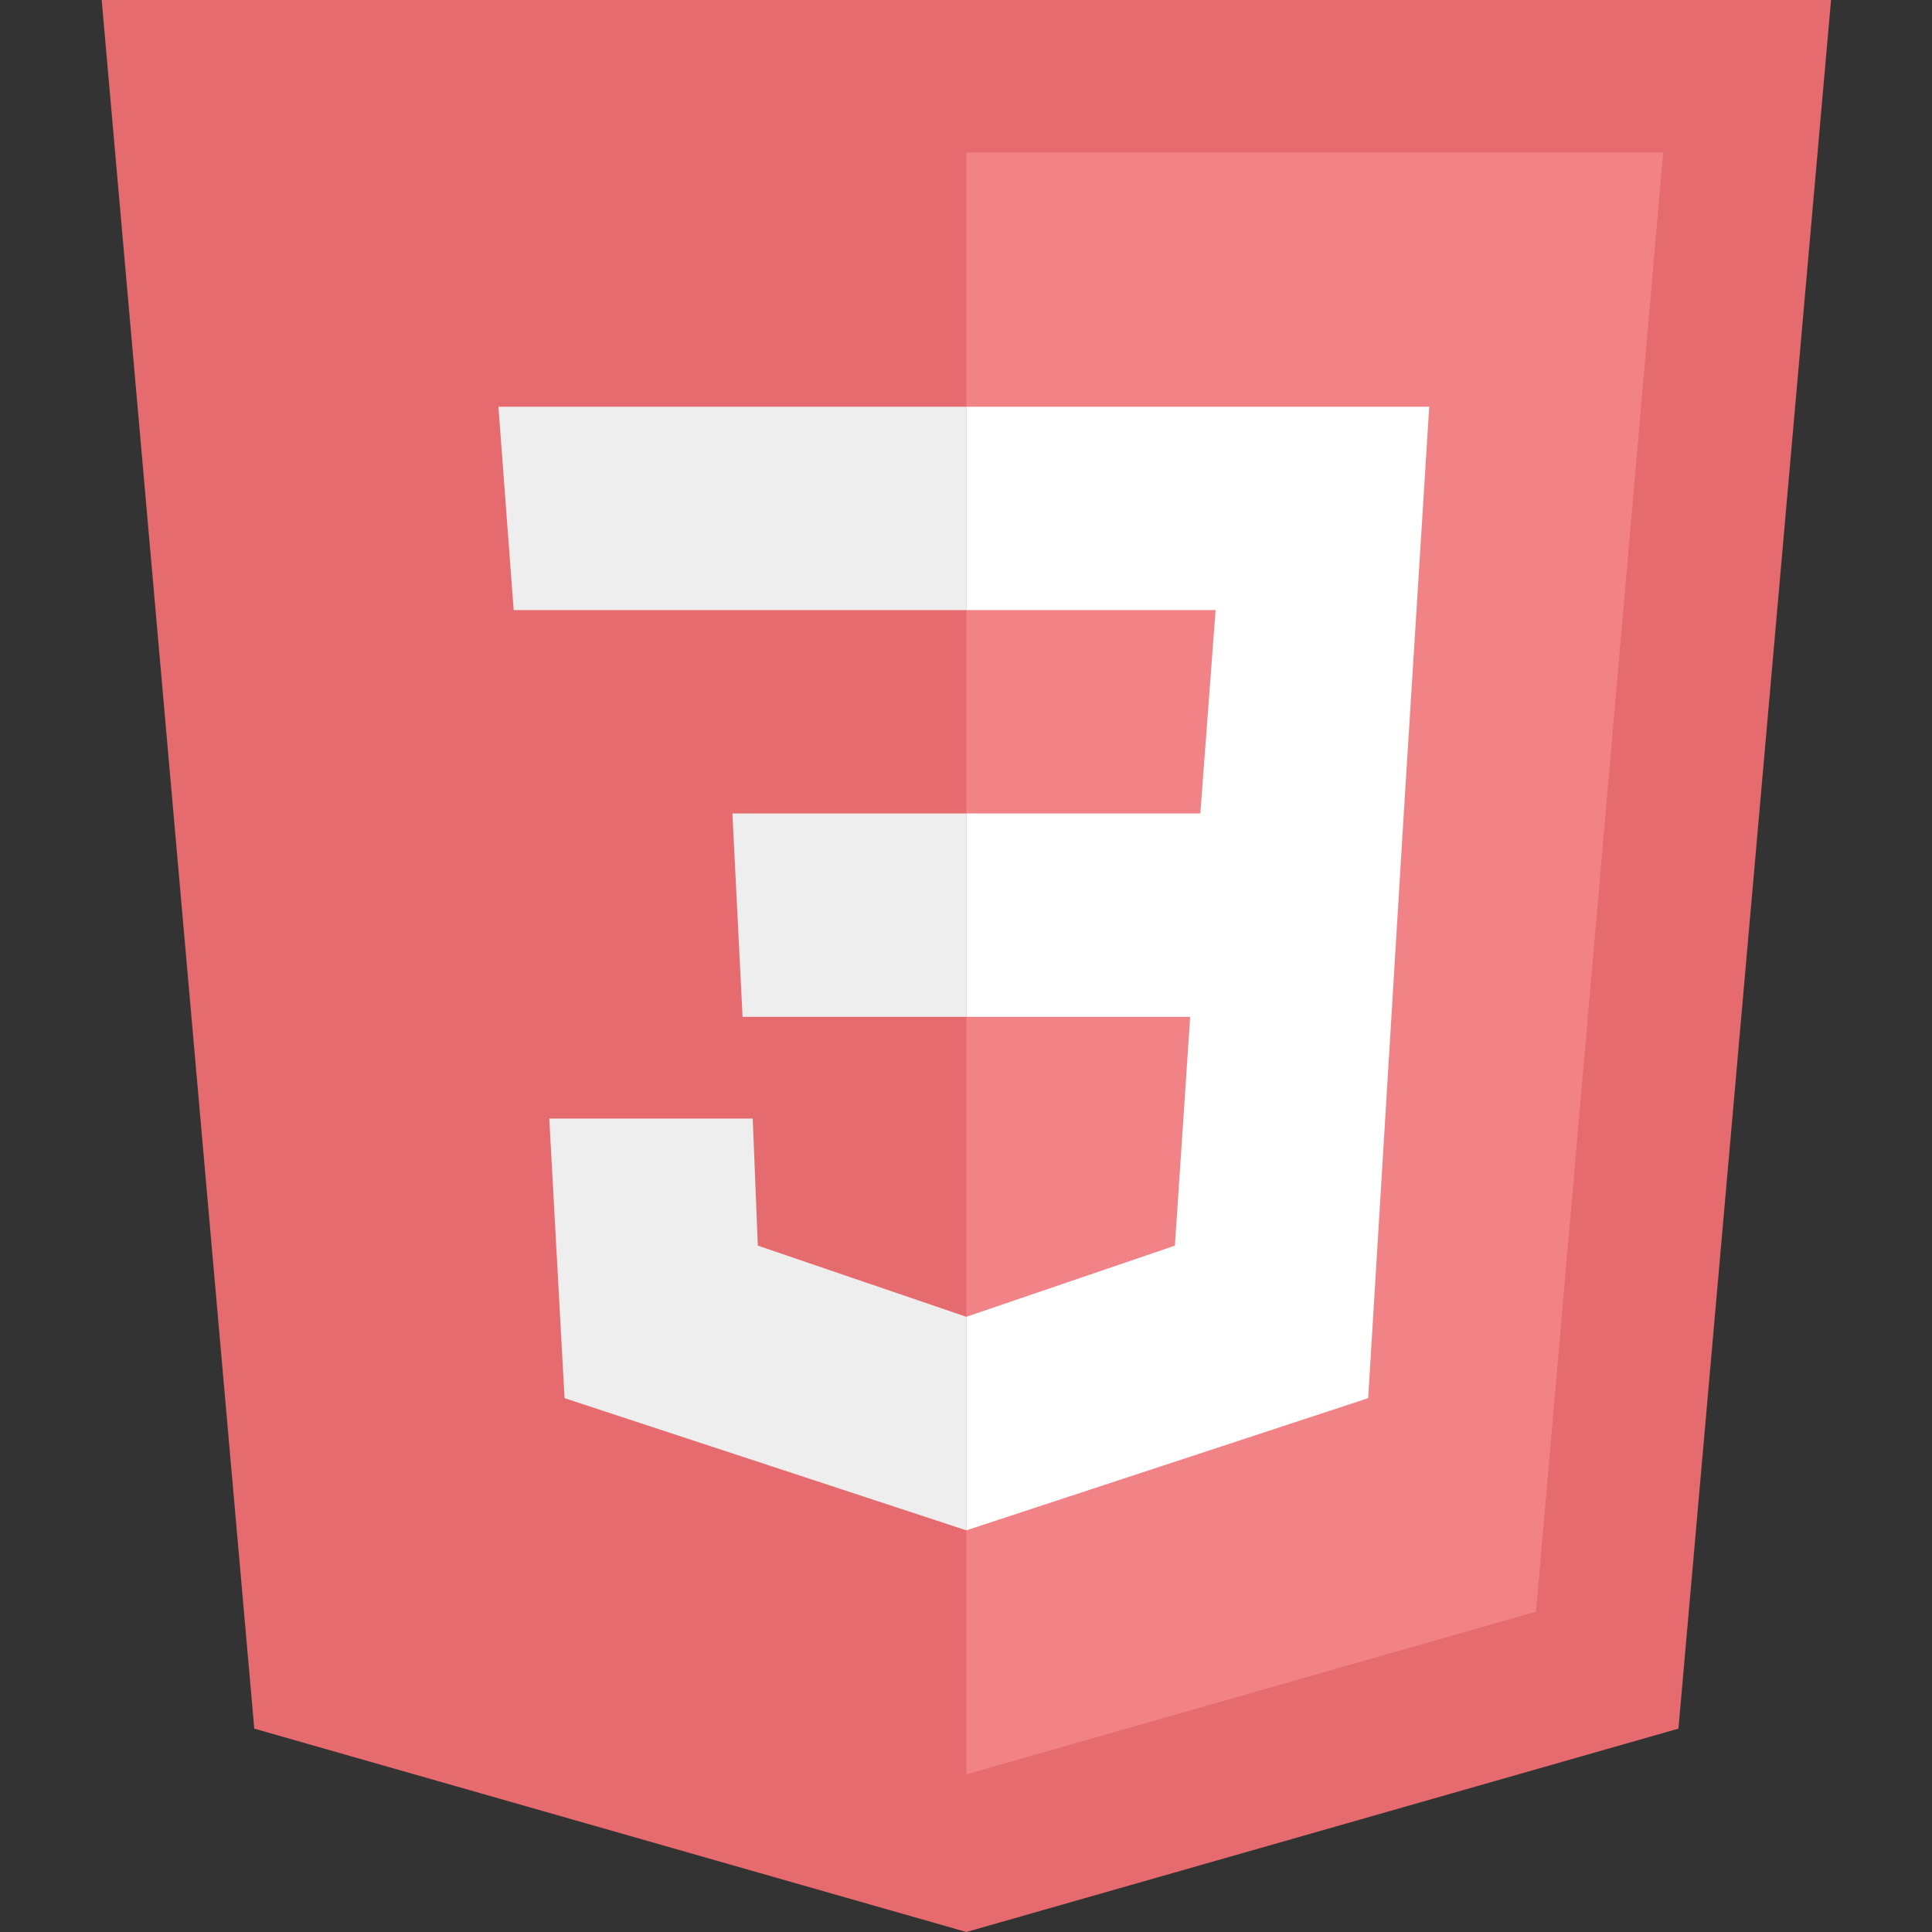 <svg xmlns="http://www.w3.org/2000/svg" xmlns:xlink="http://www.w3.org/1999/xlink" width="1080" zoomAndPan="magnify" viewBox="0 0 810 810" height="1080" preserveAspectRatio="xMidYMid meet" version="1.0"><rect x="0" y="0" width="810" height="810" fill="#333333" stroke="none"/><defs><clipPath id="id1"><path d="M 42.523 0 L 767.773 0 L 767.773 810 L 42.523 810 Z M 42.523 0 " clip-rule="nonzero"/></clipPath></defs><g clip-path="url(#id1)"><path fill="#e56b6f" d="M 767.672 0 L 42.629 0 L 106.605 724.738 L 405.148 810 L 703.695 724.738 Z M 767.672 0 " fill-opacity="1" fill-rule="nonzero"/></g><path fill="#f18286" d="M 405.148 63.949 L 405.148 743.922 L 643.988 675.711 L 697.301 63.949 Z M 405.148 63.949 " fill-opacity="1" fill-rule="nonzero"/><path fill="#ffffff" d="M 599.207 170.527 L 405.148 170.527 L 405.148 255.789 L 509.641 255.789 L 503.242 341.051 L 405.148 341.051 L 405.148 426.316 L 498.98 426.316 L 492.582 522.238 L 405.148 552.078 L 405.148 641.605 L 573.617 586.184 L 588.543 341.051 Z M 599.207 170.527 " fill-opacity="1" fill-rule="nonzero"/><path fill="#eeeeee" d="M 405.148 170.527 L 405.148 255.789 L 215.359 255.789 L 208.961 170.527 Z M 307.055 341.051 L 311.32 426.316 L 405.148 426.316 L 405.148 341.051 Z M 315.586 468.949 L 230.285 468.949 L 236.684 586.184 L 405.148 641.605 L 405.148 552.078 L 317.719 522.238 Z M 315.586 468.949 " fill-opacity="1" fill-rule="nonzero"/></svg>